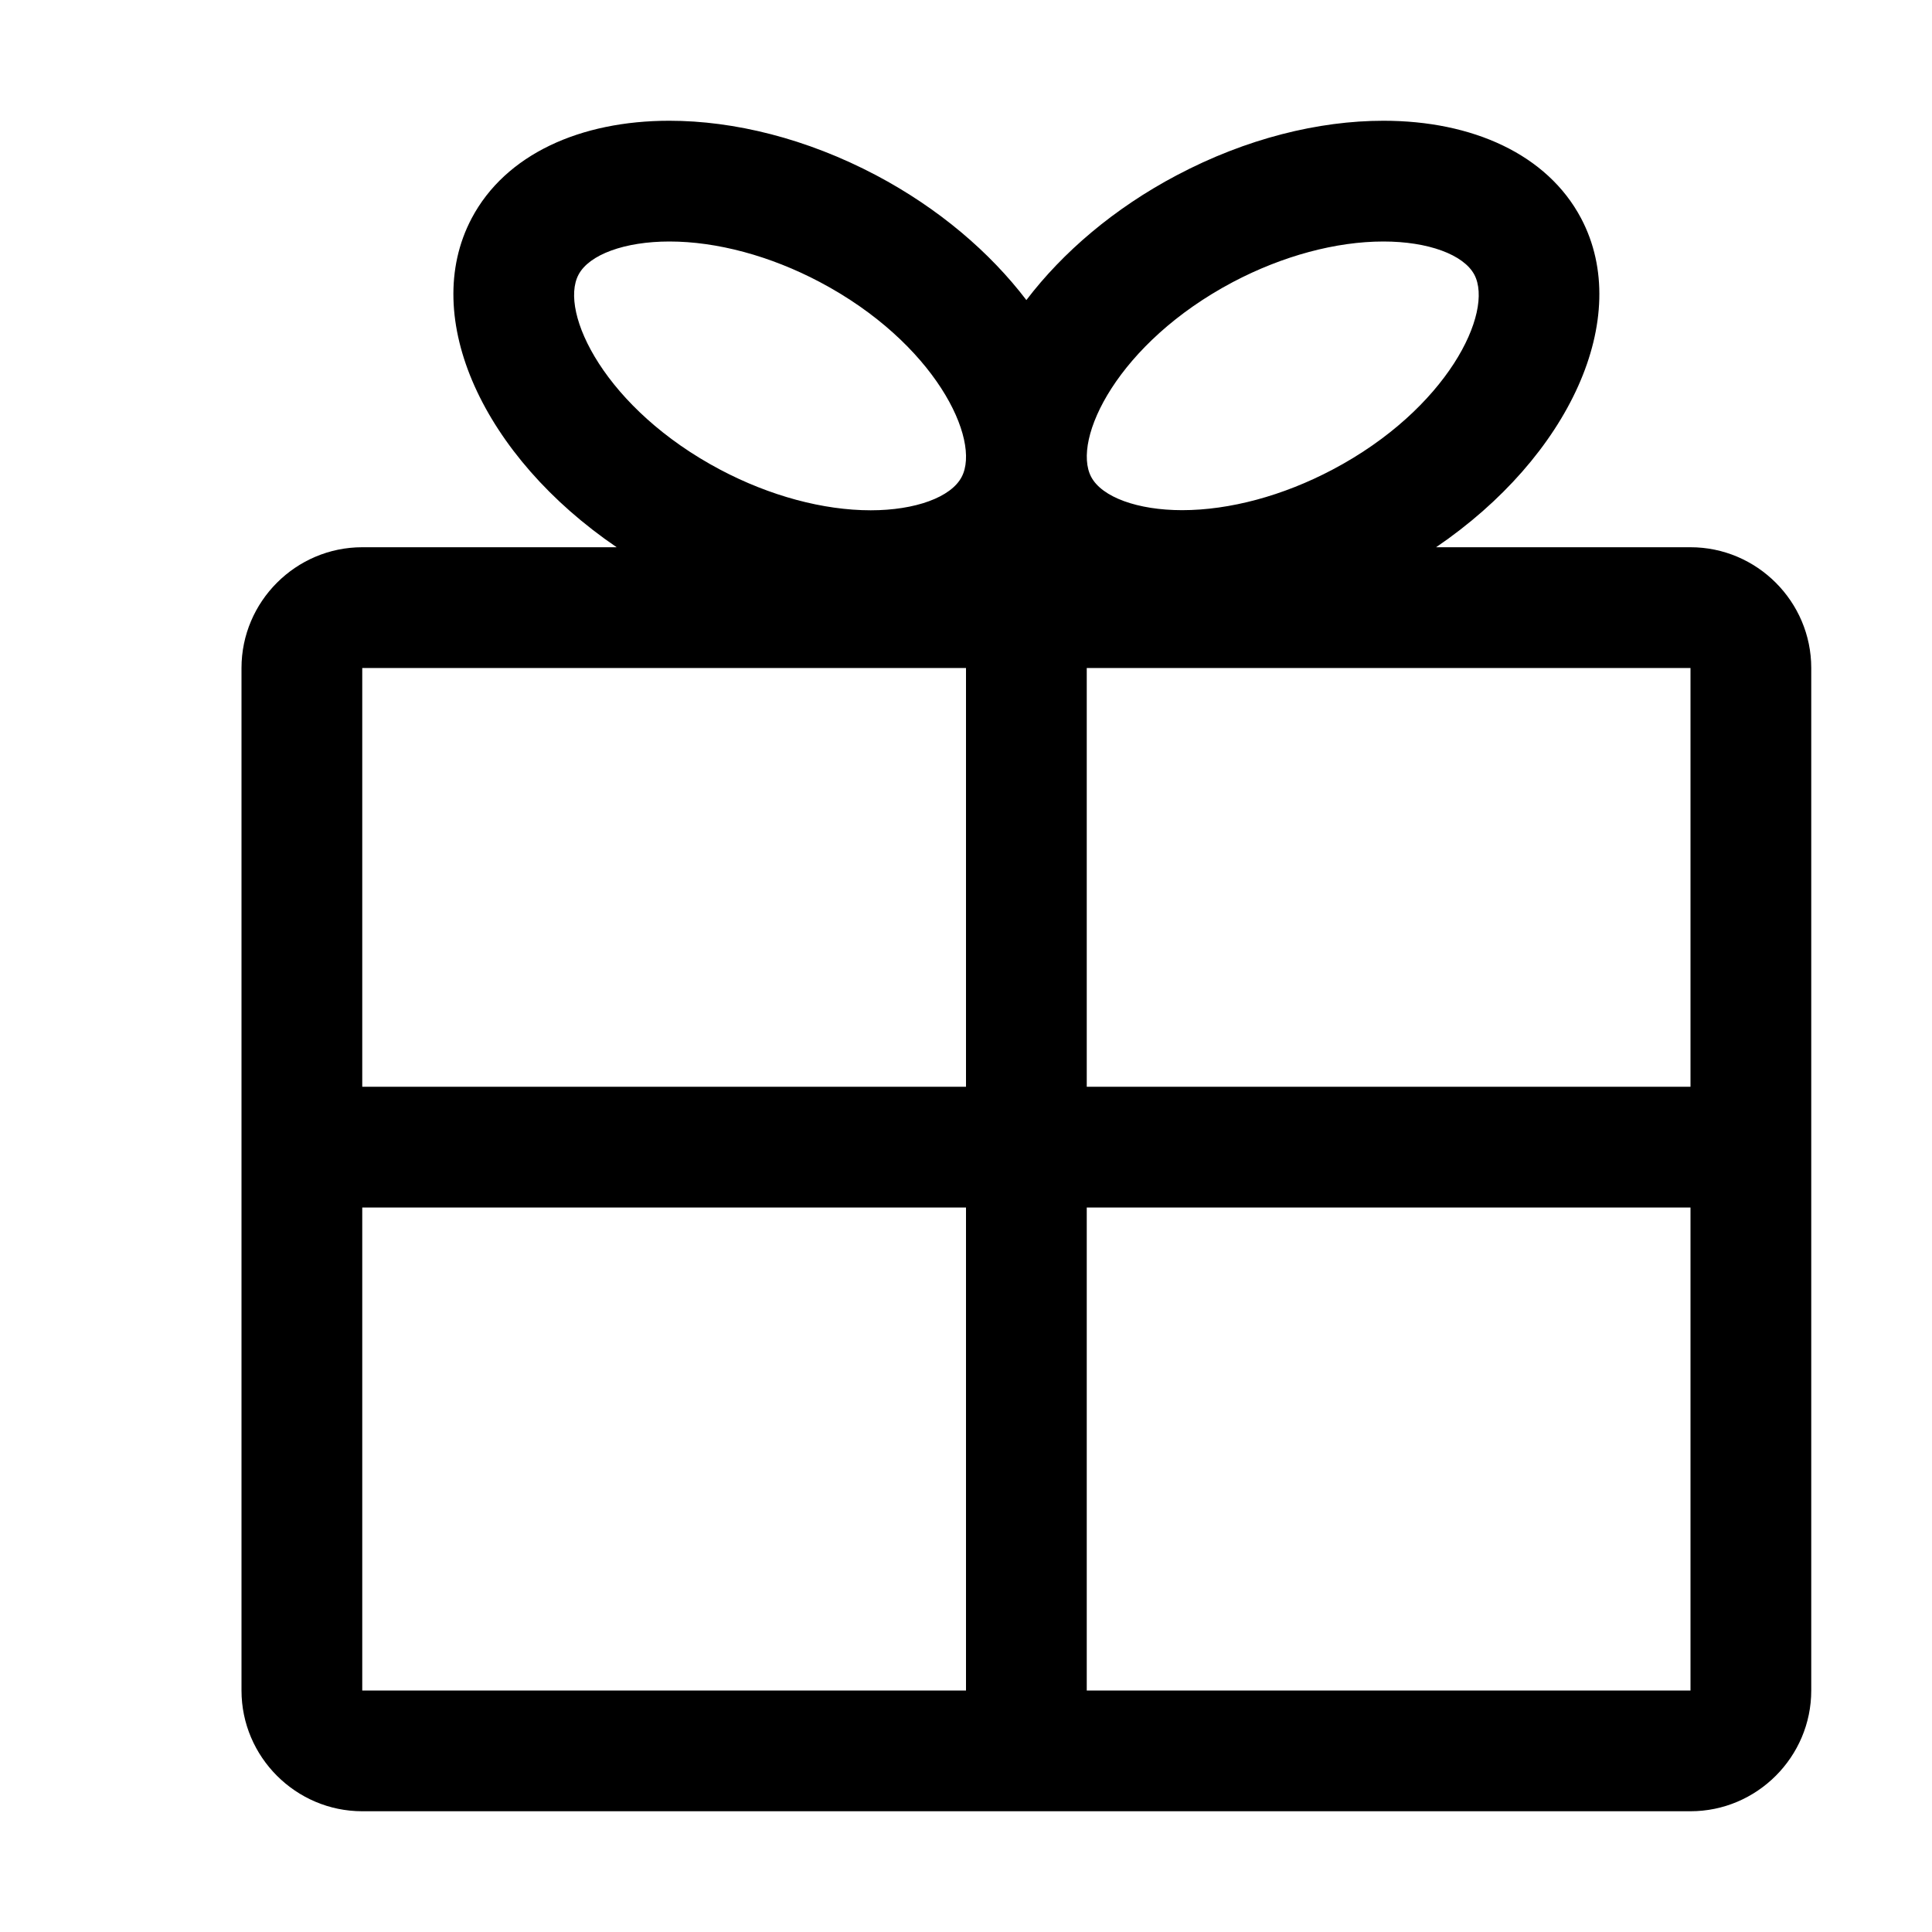 <?xml version="1.0" encoding="utf-8"?>
<!-- Generator: Adobe Illustrator 17.0.0, SVG Export Plug-In . SVG Version: 6.00 Build 0)  -->
<!DOCTYPE svg PUBLIC "-//W3C//DTD SVG 1.1//EN" "http://www.w3.org/Graphics/SVG/1.1/DTD/svg11.dtd">
<svg version="1.1" id="Layer_1" xmlns="http://www.w3.org/2000/svg" xmlns:xlink="http://www.w3.org/1999/xlink" x="0px" y="0px"
	 width="16px" height="16px" viewBox="0 0 16 16" enable-background="new 0 0 16 16" xml:space="preserve">
<path d="M14,4.532h-2.107c1.101-0.749,1.636-1.9,1.201-2.724C12.813,1.277,12.193,1,11.457,1c-0.537,0-1.136,0.147-1.711,0.451
	C9.225,1.726,8.801,2.09,8.5,2.485C8.199,2.09,7.775,1.726,7.255,1.451C6.679,1.147,6.08,1,5.543,1C4.807,1,4.187,1.277,3.906,1.808
	c-0.435,0.824,0.1,1.975,1.201,2.724H3c-0.55,0-1,0.45-1,1V9v1v4c0,0.55,0.45,1,1,1h11c0.55,0,1-0.45,1-1V5.532
	C15,4.982,14.55,4.532,14,4.532z M10.212,2.335C10.622,2.119,11.064,2,11.457,2c0.369,0,0.664,0.108,0.753,0.275
	c0.163,0.31-0.222,1.112-1.176,1.615c-0.409,0.216-0.851,0.335-1.244,0.335c-0.369,0-0.664-0.108-0.753-0.275
	C8.873,3.641,9.258,2.839,10.212,2.335z M4.791,2.275C4.879,2.108,5.174,2,5.544,2c0.393,0,0.835,0.119,1.244,0.335
	c0.954,0.504,1.339,1.306,1.176,1.615C7.876,4.118,7.58,4.226,7.211,4.226c-0.393,0-0.835-0.119-1.244-0.335
	C5.013,3.387,4.627,2.585,4.791,2.275z M3,5.532h5V9H3V5.532z M3,14v-4h5v4H3z M14,14H9v-4h5V14z M14,9H9V5.532h5V9z"/>
</svg>
